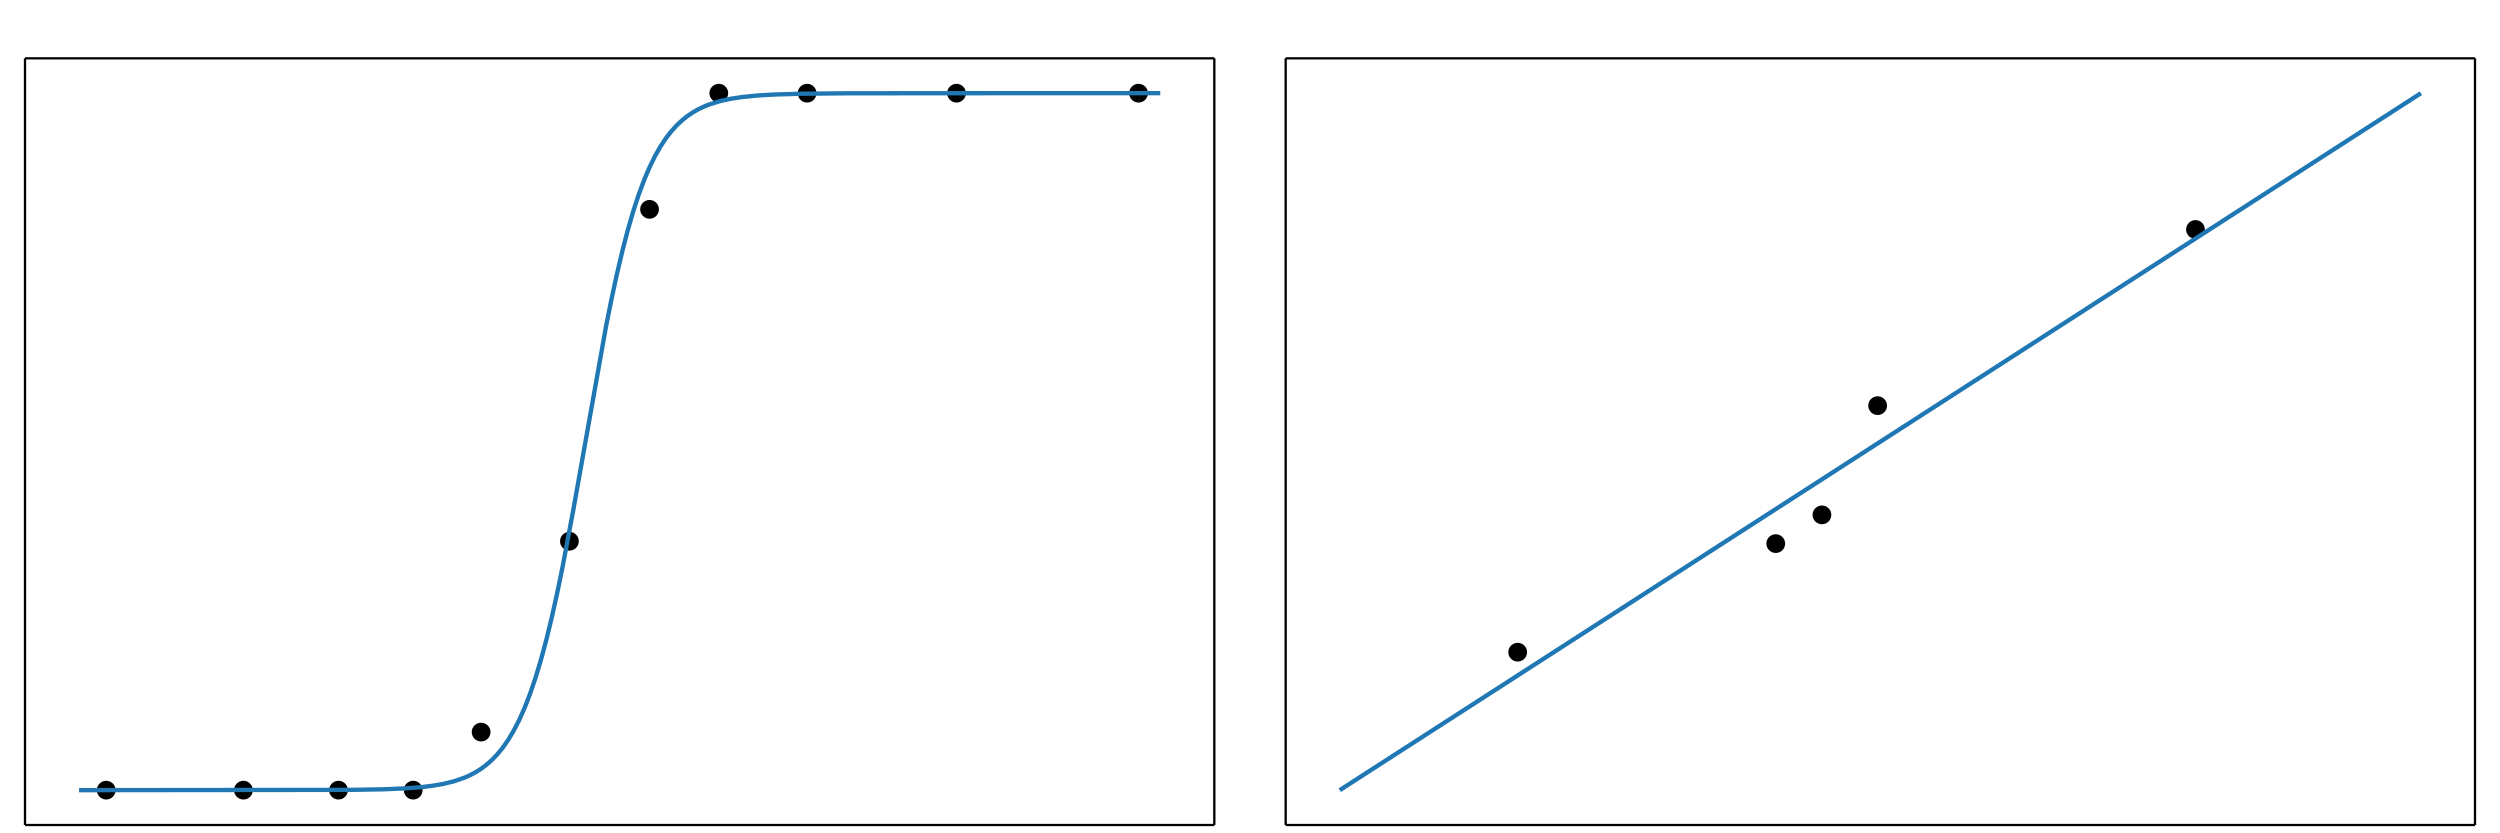 <?xml version="1.0" encoding="UTF-8"?>
<!DOCTYPE svg  PUBLIC '-//W3C//DTD SVG 1.1//EN'  'http://www.w3.org/Graphics/SVG/1.1/DTD/svg11.dtd'>
<!-- Created with matplotlib (https://matplotlib.org/) -->
<svg width="864pt" height="288pt" version="1.1" viewBox="0 0 864 288" xmlns="http://www.w3.org/2000/svg" xmlns:xlink="http://www.w3.org/1999/xlink">
 <defs>
  <style type="text/css">*{stroke-linecap:butt;stroke-linejoin:round;}</style>
 </defs>
 <g id="figure_1">
  <g id="patch_1">
   <path d="m0 288h864v-288h-864z" fill="#fff"/>
  </g>
  <g id="axes_1">
   <g id="patch_2">
    <path d="m8.64 285.12h411.03v-264.96h-411.03z" fill="#fff"/>
   </g>
   <g id="PathCollection_1">
    <defs>
     <path id="m1702130b32" d="m0 2.739c0.726 0 1.423-0.289 1.937-0.802 0.514-0.514 0.802-1.21 0.802-1.937s-0.289-1.423-0.802-1.937c-0.514-0.514-1.21-0.802-1.937-0.802s-1.423 0.289-1.937 0.802c-0.514 0.514-0.802 1.21-0.802 1.937s0.289 1.423 0.802 1.937c0.514 0.514 1.21 0.802 1.937 0.802z" stroke="#000"/>
    </defs>
    <g clip-path="url(#p265a51cf6b)" stroke="#000000">
     <use x="36.712" y="273.076" xlink:href="#m1702130b32"/>
     <use x="84.124" y="273.076" xlink:href="#m1702130b32"/>
     <use x="116.983" y="273.076" xlink:href="#m1702130b32"/>
     <use x="142.802" y="273.076" xlink:href="#m1702130b32"/>
     <use x="166.273" y="253.004" xlink:href="#m1702130b32"/>
     <use x="196.786" y="187.05" xlink:href="#m1702130b32"/>
     <use x="224.482" y="72.349" xlink:href="#m1702130b32"/>
     <use x="248.423" y="32.204" xlink:href="#m1702130b32"/>
     <use x="278.935" y="32.204" xlink:href="#m1702130b32"/>
     <use x="330.572" y="32.204" xlink:href="#m1702130b32"/>
     <use x="393.475" y="32.204" xlink:href="#m1702130b32"/>
    </g>
   </g>
   <g id="line2d_1">
    <path d="m27.323 273.08 93.885-0.101 11.266-0.197 7.511-0.314 5.633-0.437 3.755-0.452 3.755-0.645 3.755-0.918 3.755-1.304 1.878-0.843 1.878-1.001 1.878-1.188 1.878-1.406 1.878-1.661 1.878-1.958 1.878-2.301 1.878-2.695 1.878-3.143 1.878-3.648 1.878-4.212 1.878-4.832 1.878-5.504 1.878-6.218 1.878-6.959 1.878-7.708 1.878-8.44 1.878-9.125 3.755-19.964 11.266-63.184 1.878-9.346 1.878-8.684 1.878-7.965 1.878-7.219 1.878-6.472 1.878-5.747 1.878-5.06 1.878-4.421 1.878-3.837 1.878-3.311 1.878-2.843 1.878-2.431 1.878-2.071 1.878-1.759 1.878-1.49 1.878-1.259 1.878-1.062 1.878-0.895 1.878-0.753 3.755-1.163 3.755-0.818 3.755-0.574 5.633-0.555 5.633-0.325 9.389-0.27 15.022-0.141 39.432-0.043 69.475-9.99e-4v0" clip-path="url(#p265a51cf6b)" fill="none" stroke="#1f77b4" stroke-linecap="square" stroke-width="1.5"/>
   </g>
   <g id="patch_3">
    <path d="m8.64 285.12v-264.96" fill="none" stroke="#000" stroke-linecap="square" stroke-width=".8"/>
   </g>
   <g id="patch_4">
    <path d="m419.67 285.12v-264.96" fill="none" stroke="#000" stroke-linecap="square" stroke-width=".8"/>
   </g>
   <g id="patch_5">
    <path d="m8.64 285.12h411.03" fill="none" stroke="#000" stroke-linecap="square" stroke-width=".8"/>
   </g>
   <g id="patch_6">
    <path d="m8.64 20.16h411.03" fill="none" stroke="#000" stroke-linecap="square" stroke-width=".8"/>
   </g>
  </g>
  <g id="axes_2">
   <g id="patch_7">
    <path d="m444.33 285.12h411.03v-264.96h-411.03z" fill="#fff"/>
   </g>
   <g id="PathCollection_2">
    <g clip-path="url(#p88798348d9)" stroke="#000000">
     <use x="524.509" y="225.396" xlink:href="#m1702130b32"/>
     <use x="613.7" y="187.872" xlink:href="#m1702130b32"/>
     <use x="629.66" y="177.938" xlink:href="#m1702130b32"/>
     <use x="648.907" y="140.194" xlink:href="#m1702130b32"/>
     <use x="758.752" y="79.309" xlink:href="#m1702130b32"/>
    </g>
   </g>
   <g id="line2d_2">
    <path d="m463.01 273.08 373.66-240.87v0" clip-path="url(#p88798348d9)" fill="none" stroke="#1f77b4" stroke-linecap="square" stroke-width="1.5"/>
   </g>
   <g id="patch_8">
    <path d="m444.33 285.12v-264.96" fill="none" stroke="#000" stroke-linecap="square" stroke-width=".8"/>
   </g>
   <g id="patch_9">
    <path d="m855.36 285.12v-264.96" fill="none" stroke="#000" stroke-linecap="square" stroke-width=".8"/>
   </g>
   <g id="patch_10">
    <path d="m444.33 285.12h411.03" fill="none" stroke="#000" stroke-linecap="square" stroke-width=".8"/>
   </g>
   <g id="patch_11">
    <path d="m444.33 20.16h411.03" fill="none" stroke="#000" stroke-linecap="square" stroke-width=".8"/>
   </g>
  </g>
 </g>
 <defs>
  <clipPath id="p265a51cf6b">
   <rect x="8.64" y="20.16" width="411.03" height="264.96"/>
  </clipPath>
  <clipPath id="p88798348d9">
   <rect x="444.33" y="20.16" width="411.03" height="264.96"/>
  </clipPath>
 </defs>
</svg>
